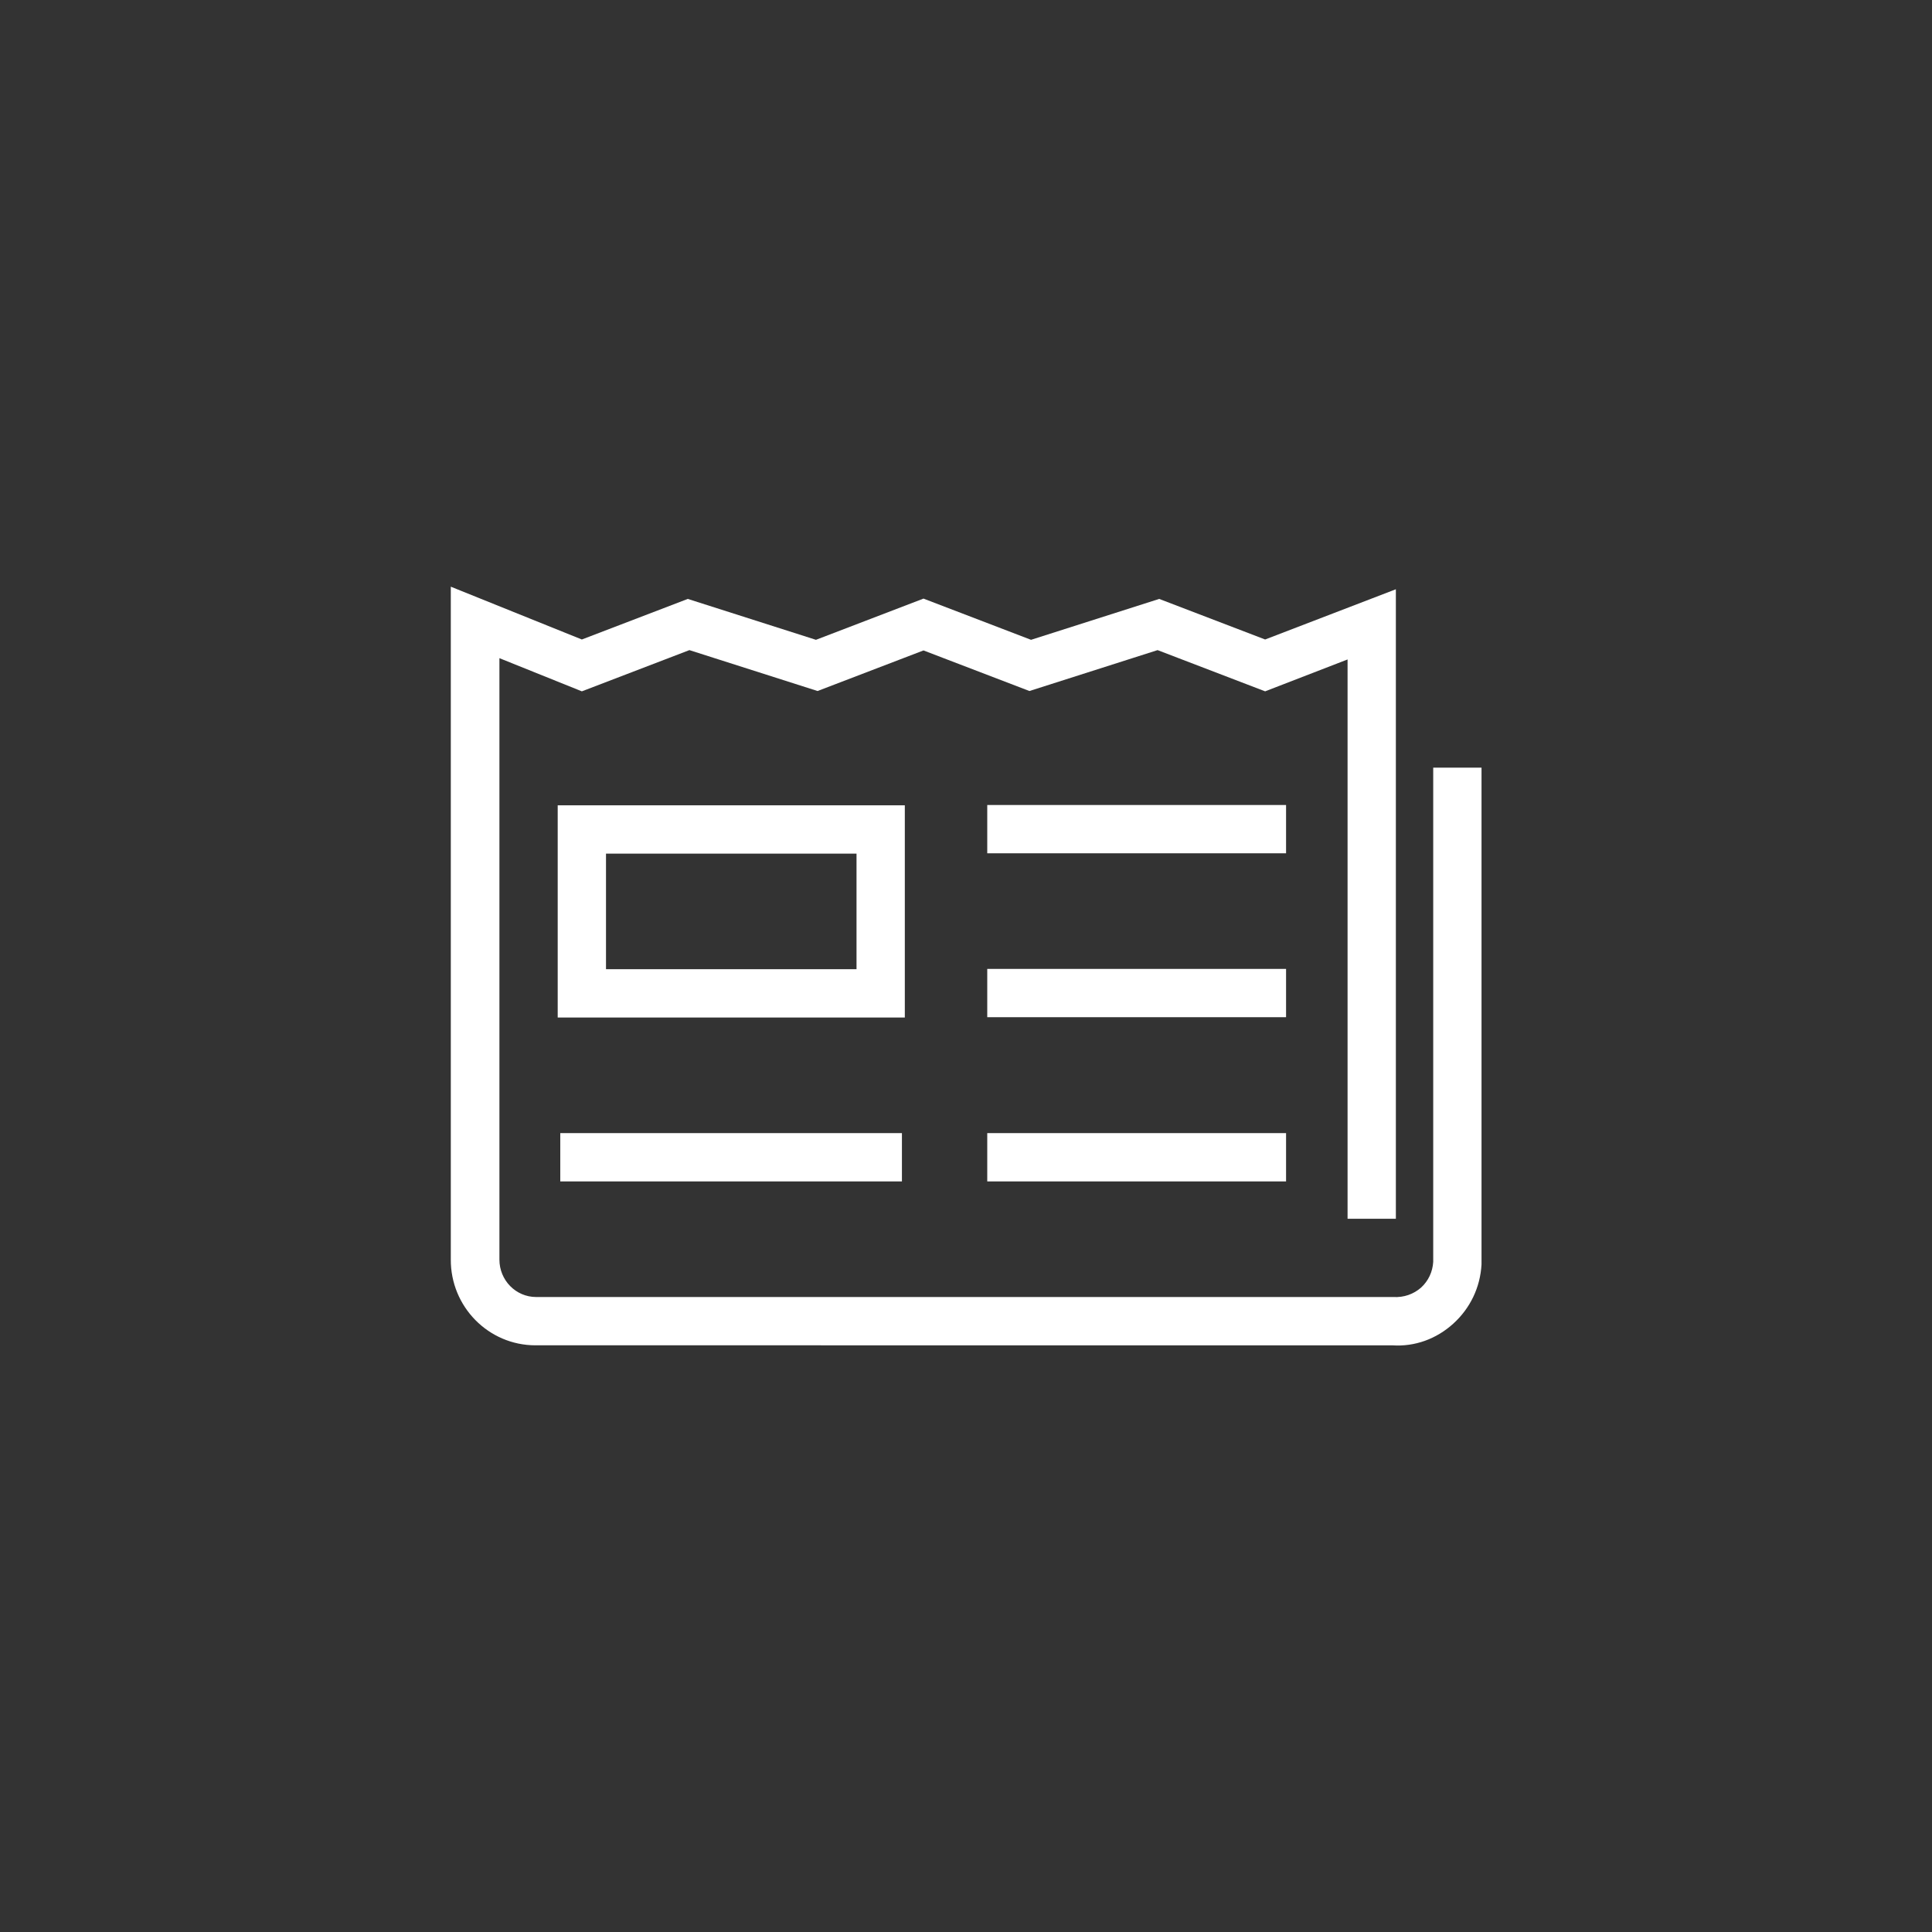 <svg xmlns="http://www.w3.org/2000/svg" id="Layer_1" viewBox="0 0 60 60"><rect x="0" y="0" width="60" height="60" fill="#333333" stroke="none"/><defs><style>.cls-1{fill:#fff;}</style></defs><g id="Groupe_379"><g id="Trac&#xE9;_265"><path class="cls-1" d="M16.63,41.78c-1.46,0-2.64-1.2-2.63-2.67V18.22l4.07,1.64,3.29-1.26,3.98,1.27,3.34-1.28,3.34,1.28,3.98-1.27,3.29,1.26,4.06-1.56v19.55h-1.5V20.48l-2.56,.99-3.34-1.28-3.98,1.27-3.29-1.26-3.29,1.26-3.98-1.27-3.34,1.28-2.56-1.03v18.68c0,.64,.51,1.16,1.14,1.16h.1s26.52,0,26.52,0c.33,.02,.63-.09,.86-.29,.23-.21,.36-.49,.38-.8v-15.35h1.5v15.43c-.04,.71-.35,1.36-.88,1.84-.52,.47-1.19,.72-1.9,.67H16.63Zm11.47-10.18h-10.78v-6.59h10.78v6.59Zm-9.28-1.5h7.78v-3.59h-7.78v3.59Z"></path></g><g id="Ligne_91"><rect class="cls-1" x="17.4" y="35.19" width="10.61" height="1.5"></rect></g><g id="Ligne_92"><rect class="cls-1" x="30.66" y="35.19" width="9.28" height="1.5"></rect></g><g id="Ligne_93"><rect class="cls-1" x="30.66" y="25" width="9.28" height="1.5"></rect></g><g id="Ligne_94"><rect class="cls-1" x="30.66" y="30.09" width="9.28" height="1.5"></rect></g></g></svg>